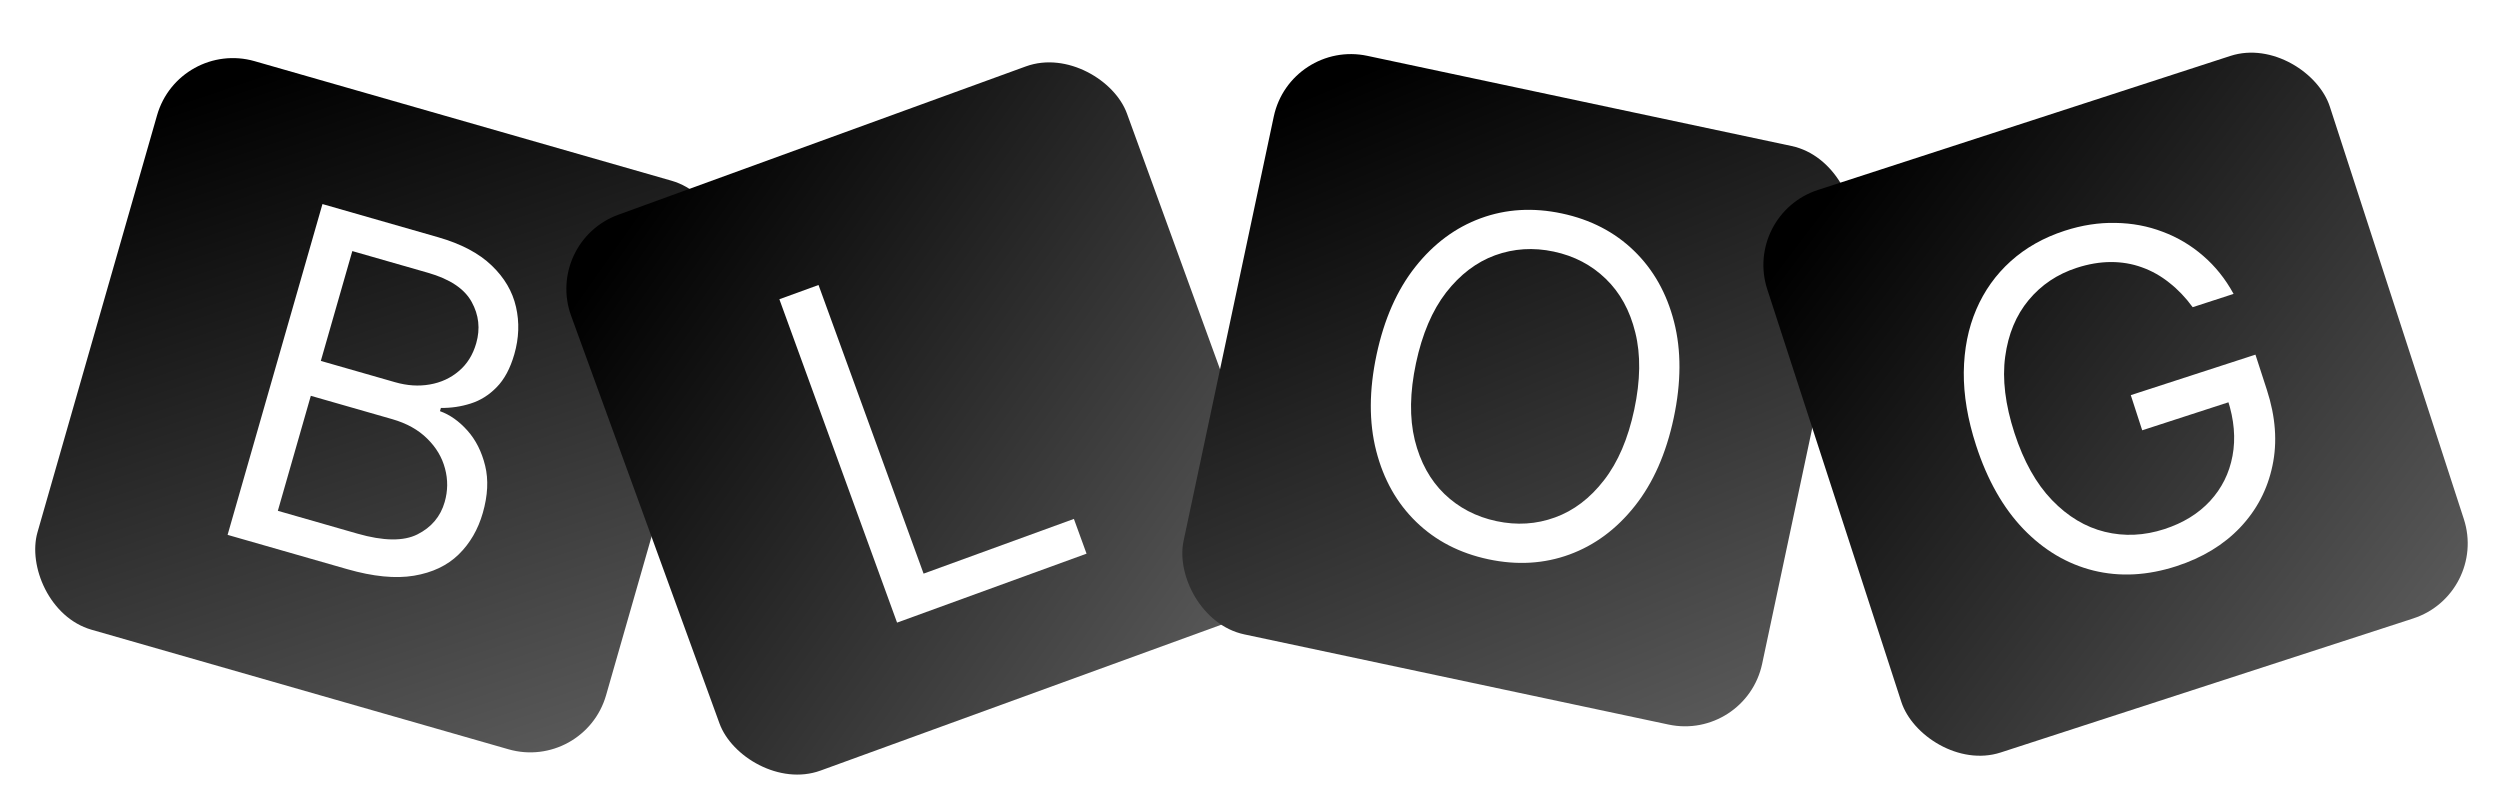 <svg width="317" height="103" viewBox="0 0 317 103" fill="none" xmlns="http://www.w3.org/2000/svg">
<g filter="url(#filter0_d_66_38)">
<rect x="22.673" y="1" width="75" height="75" rx="10" transform="rotate(16 22.673 1)" fill="url(#paint0_linear_66_38)"/>
<rect x="69" y="26.651" width="75" height="75" rx="10" transform="rotate(-20 69 26.651)" fill="url(#paint1_linear_66_38)"/>
<rect x="163.593" y="1" width="75" height="75" rx="10" transform="rotate(12 163.593 1)" fill="url(#paint2_linear_66_38)"/>
<rect x="221" y="23.176" width="75" height="75" rx="10" transform="rotate(-18 221 23.176)" fill="url(#paint3_linear_66_38)"/>
<path d="M28.859 63.821L40.887 21.875L55.551 26.08C58.473 26.918 60.738 28.114 62.347 29.668C63.959 31.209 64.986 32.96 65.429 34.919C65.876 36.865 65.806 38.862 65.219 40.91C64.702 42.712 63.954 44.108 62.976 45.099C62.011 46.093 60.912 46.782 59.678 47.168C58.459 47.557 57.201 47.743 55.905 47.726L55.788 48.136C57.048 48.586 58.209 49.406 59.271 50.597C60.333 51.789 61.082 53.274 61.518 55.054C61.953 56.834 61.853 58.83 61.219 61.042C60.616 63.145 59.596 64.899 58.159 66.304C56.721 67.709 54.831 68.608 52.487 69C50.143 69.392 47.319 69.114 44.015 68.166L28.859 63.821ZM35.23 60.771L45.307 63.661C48.625 64.612 51.164 64.646 52.925 63.761C54.704 62.868 55.857 61.499 56.386 59.656C56.793 58.236 56.807 56.821 56.428 55.412C56.053 53.989 55.3 52.724 54.169 51.617C53.042 50.496 51.564 49.673 49.734 49.148L39.412 46.188L35.23 60.771ZM40.68 41.764L50.102 44.466C51.631 44.904 53.096 44.999 54.497 44.751C55.912 44.507 57.138 43.942 58.175 43.057C59.226 42.176 59.962 40.998 60.385 39.524C60.914 37.68 60.72 35.933 59.805 34.281C58.893 32.616 57.045 31.384 54.259 30.585L44.674 27.837L40.68 41.764Z" fill="white"/>
<path d="M113.748 74.949L98.824 33.944L103.789 32.137L117.11 68.737L136.171 61.799L137.774 66.204L113.748 74.949Z" fill="white"/>
<path d="M212.227 48.996C211.27 53.498 209.631 57.216 207.308 60.149C204.986 63.083 202.218 65.137 199.006 66.313C195.793 67.489 192.367 67.691 188.727 66.917C185.086 66.143 182.038 64.566 179.582 62.185C177.125 59.804 175.433 56.801 174.504 53.176C173.575 49.552 173.59 45.489 174.546 40.987C175.503 36.485 177.143 32.768 179.466 29.834C181.788 26.901 184.556 24.846 187.768 23.67C190.981 22.494 194.407 22.293 198.047 23.067C201.687 23.84 204.736 25.418 207.192 27.799C209.649 30.18 211.341 33.182 212.27 36.807C213.198 40.432 213.184 44.495 212.227 48.996ZM207.225 47.933C208.011 44.237 208.056 40.987 207.36 38.181C206.677 35.379 205.426 33.102 203.606 31.349C201.799 29.6 199.604 28.451 197.019 27.902C194.435 27.353 191.955 27.508 189.58 28.368C187.218 29.231 185.148 30.803 183.371 33.082C181.608 35.365 180.334 38.354 179.548 42.05C178.763 45.746 178.711 48.995 179.393 51.798C180.089 54.603 181.341 56.88 183.147 58.63C184.968 60.382 187.17 61.532 189.754 62.081C192.339 62.631 194.812 62.474 197.173 61.611C199.549 60.751 201.618 59.179 203.382 56.897C205.159 54.617 206.44 51.629 207.225 47.933Z" fill="white"/>
<path d="M278.031 34.952C277.141 33.732 276.156 32.701 275.076 31.857C274.004 30.995 272.844 30.342 271.594 29.897C270.357 29.447 269.045 29.224 267.657 29.227C266.269 29.23 264.825 29.475 263.326 29.962C260.867 30.761 258.837 32.122 257.237 34.046C255.637 35.97 254.644 38.361 254.258 41.22C253.873 44.078 254.264 47.304 255.431 50.898C256.599 54.491 258.186 57.329 260.191 59.41C262.197 61.492 264.433 62.834 266.899 63.437C269.365 64.039 271.881 63.924 274.448 63.09C276.826 62.317 278.755 61.13 280.236 59.529C281.726 57.909 282.675 56.003 283.082 53.809C283.499 51.598 283.295 49.222 282.469 46.683L284.115 46.507L271.632 50.562L270.184 46.104L285.99 40.969L287.438 45.427C288.549 48.845 288.785 52.054 288.147 55.054C287.522 58.05 286.159 60.658 284.058 62.88C281.966 65.083 279.272 66.72 275.975 67.791C272.301 68.985 268.791 69.169 265.446 68.344C262.115 67.515 259.155 65.758 256.565 63.075C253.989 60.387 251.99 56.855 250.568 52.478C249.501 49.195 248.981 46.101 249.008 43.194C249.044 40.27 249.571 37.62 250.591 35.242C251.611 32.865 253.068 30.823 254.963 29.117C256.859 27.411 259.137 26.125 261.798 25.261C263.987 24.55 266.134 24.218 268.24 24.265C270.356 24.295 272.352 24.669 274.229 25.389C276.115 26.09 277.827 27.11 279.367 28.446C280.902 29.77 282.186 31.376 283.218 33.266L278.031 34.952Z" fill="white"/>
</g>
<defs>
<filter id="filter0_d_66_38" x="0.366" y="2.598" width="316.541" height="99.716" filterUnits="userSpaceOnUse" color-interpolation-filters="sRGB">
<feFlood flood-opacity="0" result="BackgroundImageFix"/>
<feColorMatrix in="SourceAlpha" type="matrix" values="0 0 0 0 0 0 0 0 0 0 0 0 0 0 0 0 0 0 127 0" result="hardAlpha"/>
<feOffset dy="4"/>
<feGaussianBlur stdDeviation="2"/>
<feComposite in2="hardAlpha" operator="out"/>
<feColorMatrix type="matrix" values="0 0 0 0 0 0 0 0 0 0 0 0 0 0 0 0 0 0 0.25 0"/>
<feBlend mode="normal" in2="BackgroundImageFix" result="effect1_dropShadow_66_38"/>
<feBlend mode="normal" in="SourceGraphic" in2="effect1_dropShadow_66_38" result="shape"/>
</filter>
<linearGradient id="paint0_linear_66_38" x1="27.043" y1="6.966" x2="128.874" y2="153.085" gradientUnits="userSpaceOnUse">
<stop/>
<stop offset="1" stop-color="#A9A9A9"/>
</linearGradient>
<linearGradient id="paint1_linear_66_38" x1="73.37" y1="32.618" x2="175.201" y2="178.737" gradientUnits="userSpaceOnUse">
<stop/>
<stop offset="1" stop-color="#A9A9A9"/>
</linearGradient>
<linearGradient id="paint2_linear_66_38" x1="167.964" y1="6.966" x2="269.794" y2="153.085" gradientUnits="userSpaceOnUse">
<stop/>
<stop offset="1" stop-color="#A9A9A9"/>
</linearGradient>
<linearGradient id="paint3_linear_66_38" x1="225.37" y1="29.142" x2="327.201" y2="175.261" gradientUnits="userSpaceOnUse">
<stop/>
<stop offset="1" stop-color="#A9A9A9"/>
</linearGradient>
</defs>
</svg>
